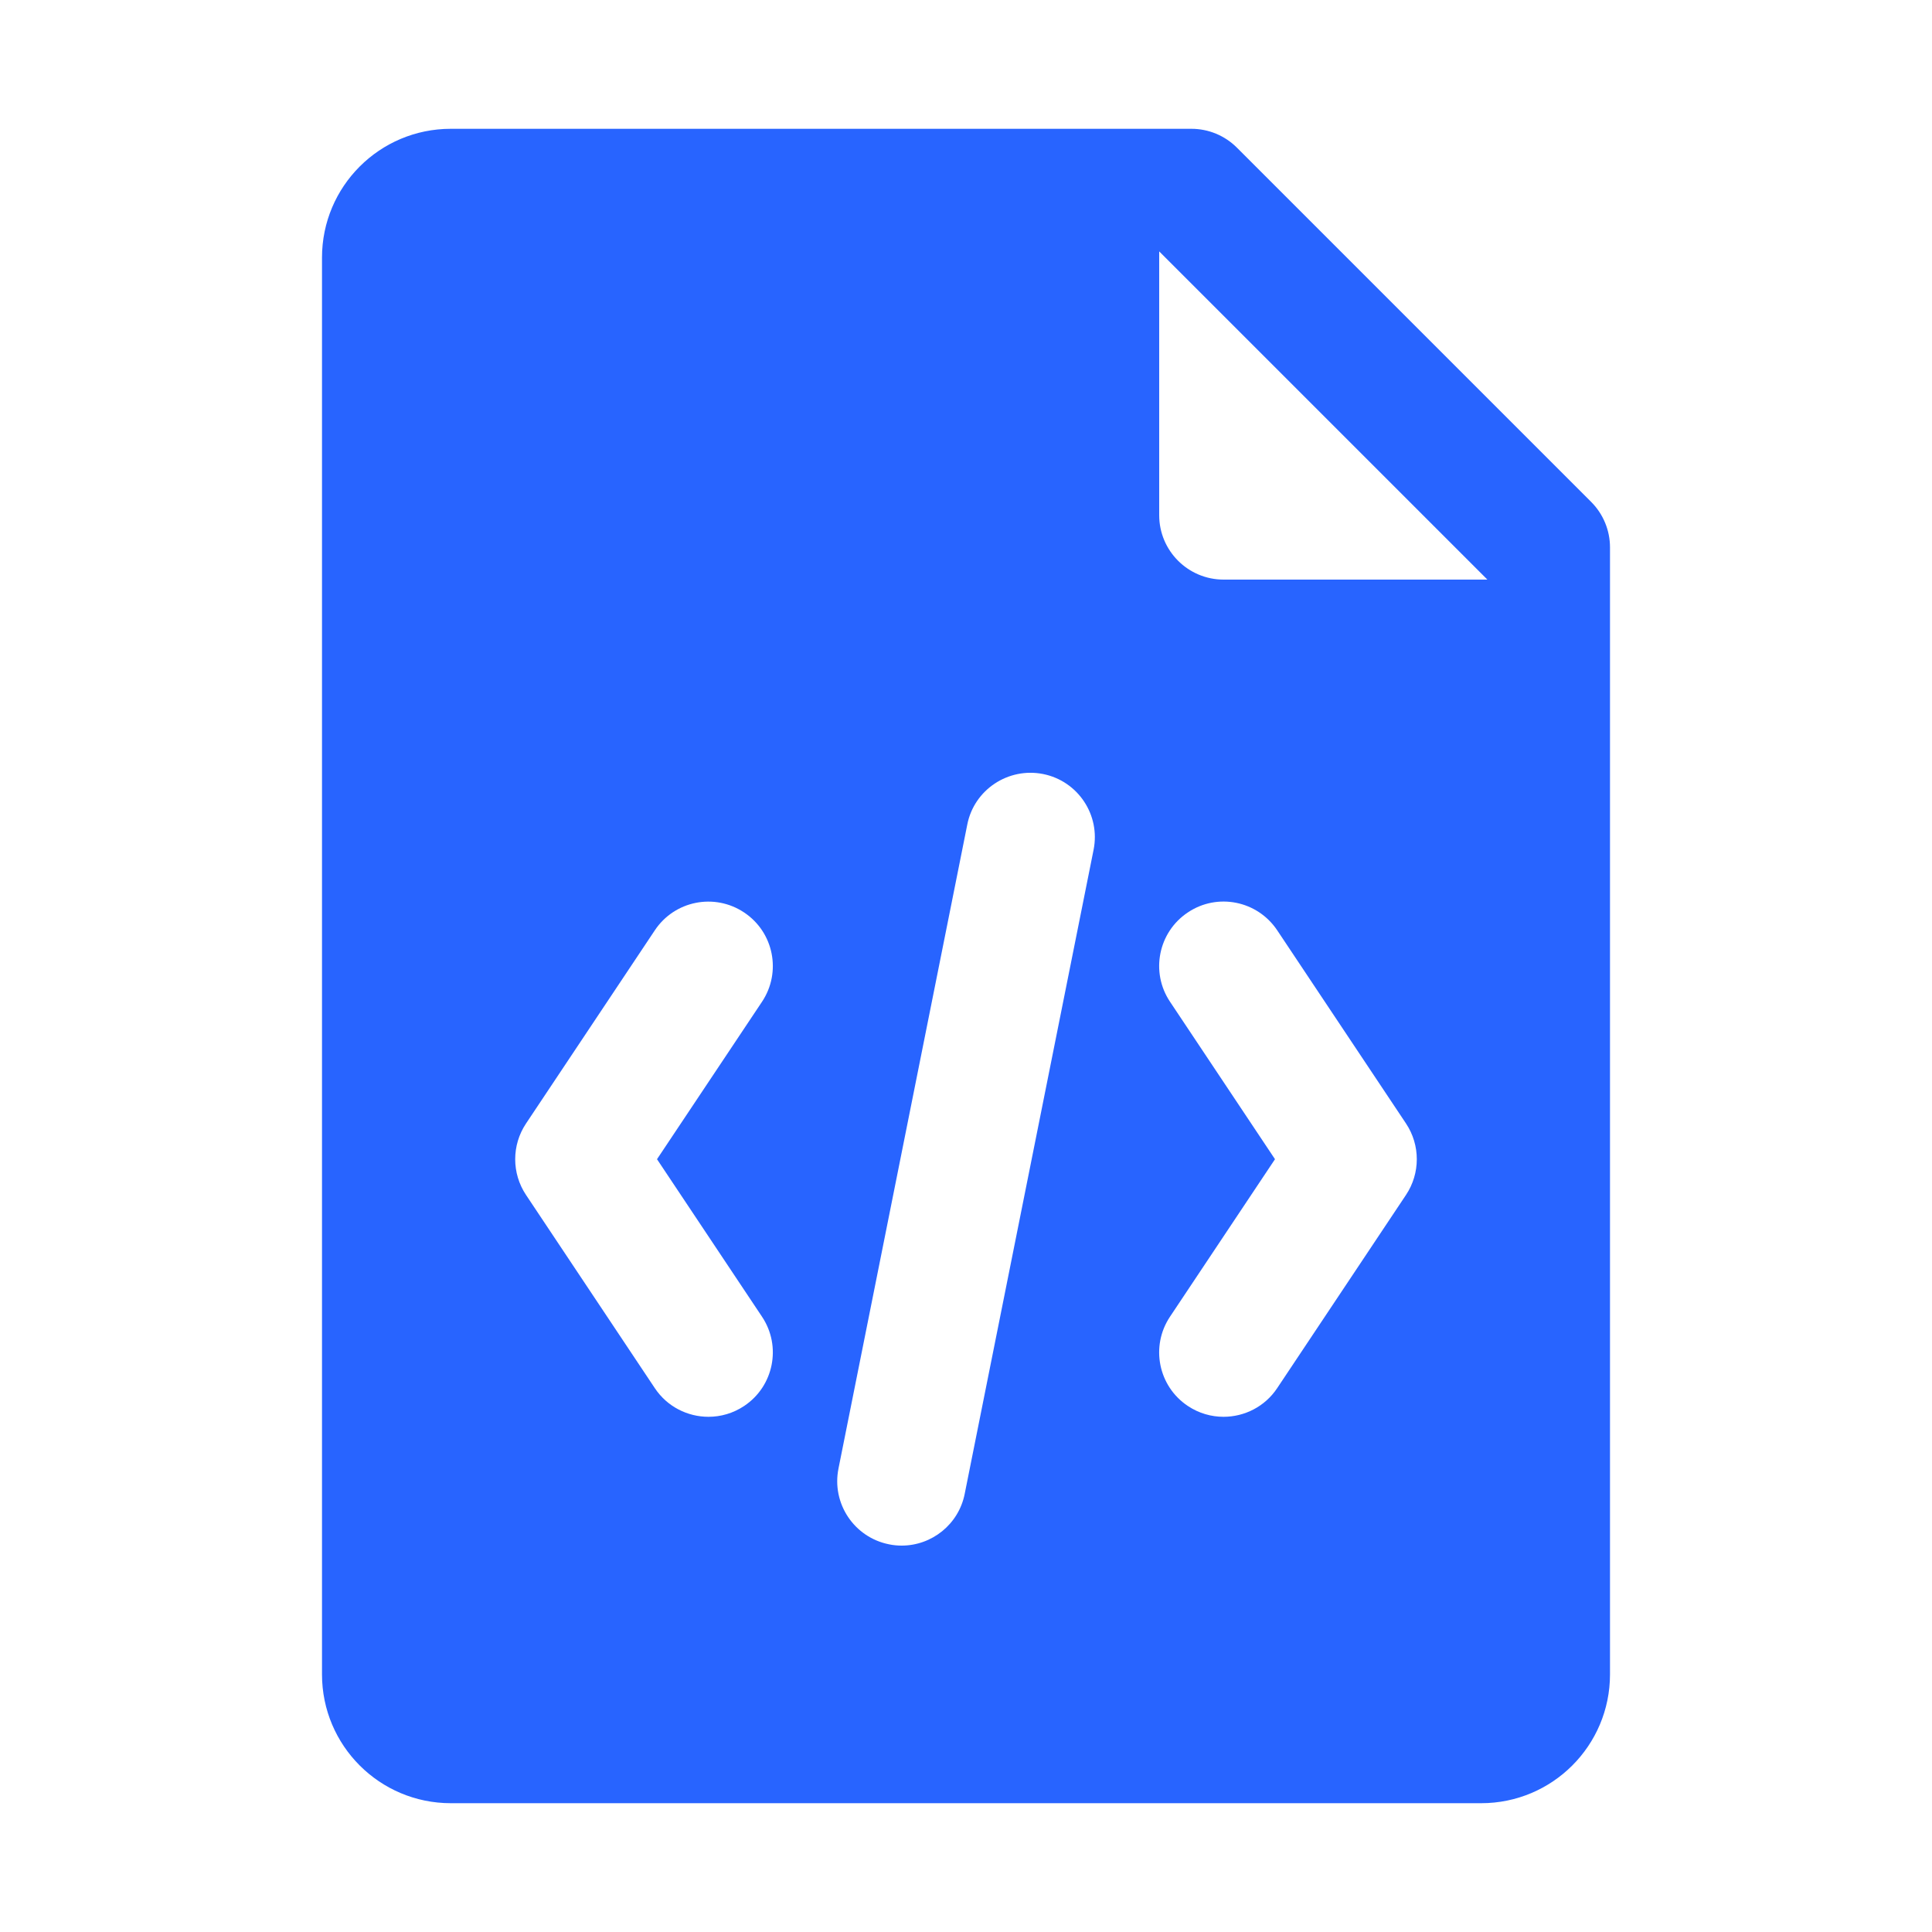 <svg width="30" height="30" viewBox="0 0 30 30" fill="none" xmlns="http://www.w3.org/2000/svg">
<path d="M24.707 7.793L19.207 2.293C19.019 2.105 18.765 2 18.5 2H7C5.895 2 5 2.895 5 4V26C5 27.105 5.895 28 7 28H23C24.105 28 25 27.105 25 26V8.5C25 8.235 24.895 7.981 24.707 7.793ZM11.832 20.445C12.139 20.904 12.015 21.526 11.555 21.832C11.384 21.946 11.191 22 11.001 22C10.678 22 10.36 21.844 10.168 21.555L8.168 18.555C7.944 18.219 7.944 17.782 8.168 17.446L10.168 14.446C10.473 13.987 11.093 13.861 11.555 14.169C12.015 14.475 12.139 15.096 11.832 15.556L10.202 18L11.832 20.445ZM14.98 23.196C14.886 23.671 14.468 24 14.001 24C13.936 24 13.87 23.994 13.804 23.98C13.263 23.872 12.911 23.345 13.02 22.803L15.02 12.803C15.127 12.261 15.657 11.912 16.197 12.019C16.738 12.127 17.09 12.654 16.981 13.196L14.98 23.196ZM21.832 18.555L19.832 21.555C19.64 21.844 19.322 22 18.999 22C18.809 22 18.616 21.946 18.445 21.832C17.985 21.526 17.861 20.905 18.168 20.445L19.798 18L18.168 15.555C17.861 15.096 17.985 14.474 18.445 14.168C18.905 13.86 19.525 13.986 19.832 14.445L21.832 17.445C22.056 17.781 22.056 18.219 21.832 18.555ZM19 9C18.448 9 18 8.552 18 8V3.904L23.096 9H19Z" fill="#2864FF"/>
</svg>
